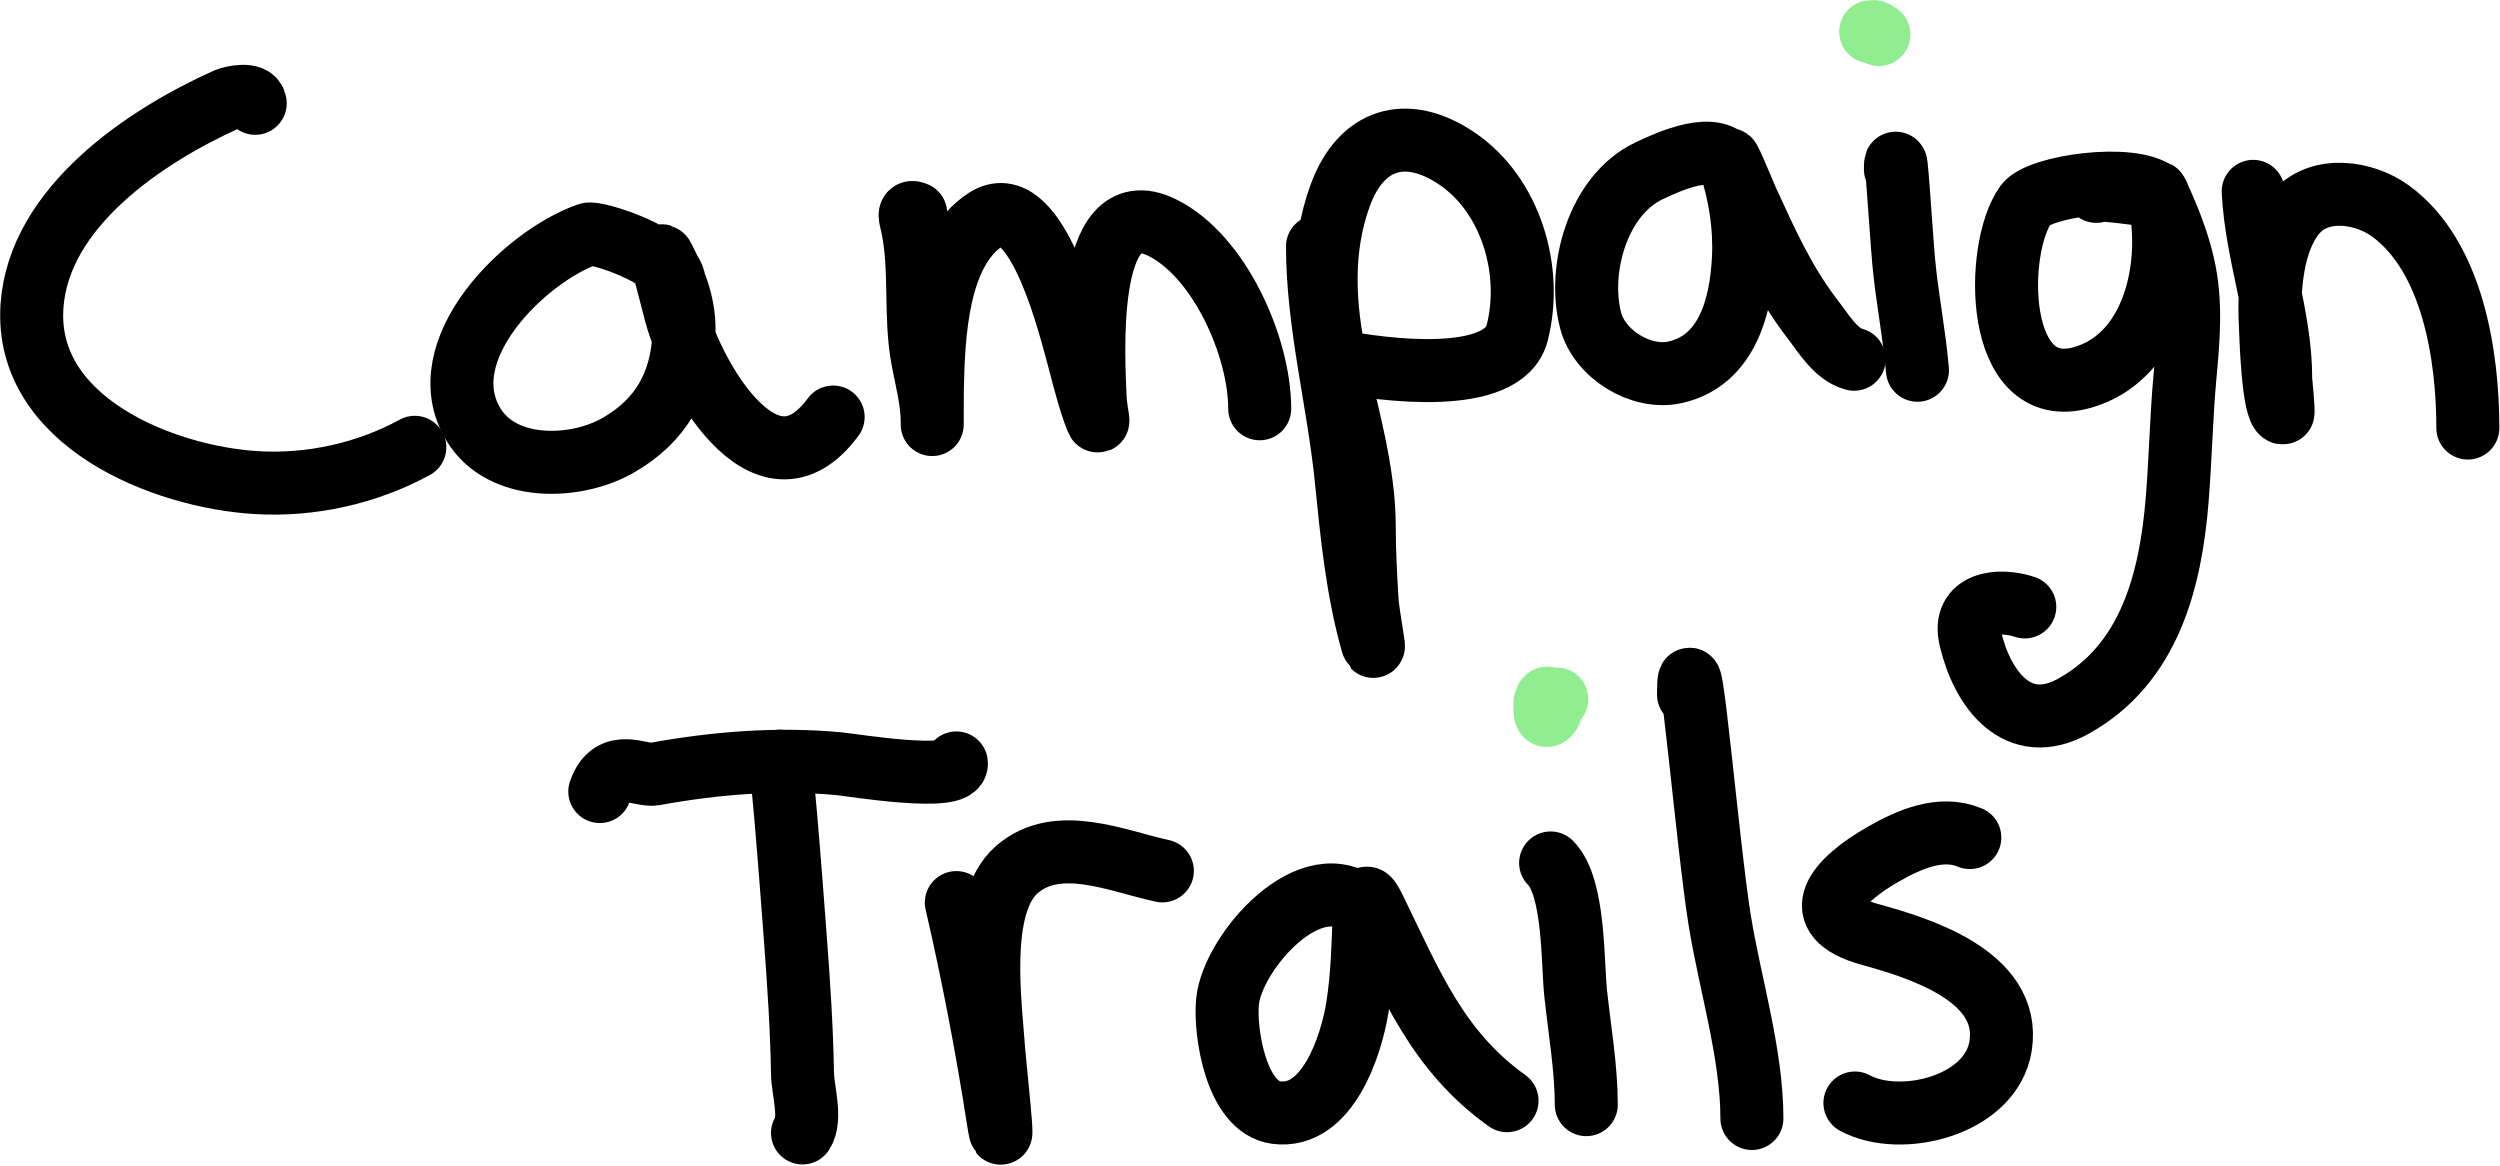 <svg width="1984" height="925" viewBox="0 0 1984 925" fill="none" xmlns="http://www.w3.org/2000/svg">
<path d="M202.536 81.979C201.541 73.022 183.595 77.204 179.726 78.945C115.671 107.77 30.778 164.085 25.389 242.868C19.11 334.653 129.518 378.629 203.628 383.009C246.939 385.568 291.213 375.705 329.209 354.981" stroke="black" stroke-width="50" stroke-linecap="round"/>
<path d="M534.992 223.382C533.799 203.105 473.224 183.617 466.802 185.841C416.995 203.088 339.905 277.879 375.802 337.023C398.553 374.508 456.602 372.748 490.341 353.525C524.681 333.958 540.918 304.553 542.757 265.921C543.833 243.333 536.624 225.02 526.741 205.254C520.824 193.42 531.937 231.207 534.992 244.081C547.088 295.059 607.348 404.013 661.179 330.956" stroke="black" stroke-width="50" stroke-linecap="round"/>
<path d="M726.7 169.339C720.124 166.462 722.537 173.003 723.545 177.469C731.543 212.889 725.466 250.141 732.281 285.82C735.395 302.119 739.804 318.261 739.804 334.96C739.804 345.508 739.872 310.328 739.925 308.024C740.866 267.119 743.177 199.372 782.392 174.071C820.733 149.336 846.892 251.692 853.13 273.808C858.124 291.515 861.992 309.47 868.175 326.831C874.421 344.368 869.517 326.448 869.146 316.639C868.113 289.341 858.541 149.536 922.048 180.502C967.685 202.755 999.702 275.148 999.702 324.404" stroke="black" stroke-width="50" stroke-linecap="round"/>
<path d="M1045.57 195.547C1045.57 256.904 1062.27 319.361 1068.38 380.461C1072.7 423.676 1077.15 468.858 1089.12 510.774C1092.32 521.94 1085.55 487.787 1084.88 476.193C1083.76 456.865 1082.69 437.811 1082.69 418.438C1082.69 373.851 1069.11 329.795 1059.88 286.305M1059.88 286.305C1050.58 242.453 1048.01 198.001 1063.52 155.265C1079.95 110.005 1115.82 98.645 1155.98 125.659C1199.04 154.623 1216.74 214.744 1204.03 264.223C1193.19 306.387 1097.82 293.892 1059.88 286.305Z" stroke="black" stroke-width="50" stroke-linecap="round"/>
<path d="M1373.17 130.998C1362.08 111.033 1325 127.713 1308.13 135.851C1268.35 155.04 1251.75 213.229 1262.27 254.152C1269.19 281.077 1302.45 301.613 1329.61 295.405C1371.18 285.904 1381.81 242.012 1383.6 204.769C1384.82 179.581 1380.85 154.948 1373.17 130.998ZM1373.17 130.998C1367.36 112.896 1384.88 155.441 1386.51 159.026C1401.62 192.063 1416.21 224.588 1438.57 253.424C1447.04 264.355 1456.97 281.473 1471.45 285.092" stroke="black" stroke-width="50" stroke-linecap="round"/>
<path d="M1504.21 134.395C1504.21 109.95 1508.55 183.093 1510.76 207.438C1513.39 236.402 1519.27 264.947 1521.68 293.828" stroke="black" stroke-width="50" stroke-linecap="round"/>
<path d="M1484.55 25.194C1488.72 24.674 1487.26 25.455 1491.1 27.378" stroke="#90EE90" stroke-width="50" stroke-linecap="round"/>
<path d="M1663.64 151.867C1667.2 148.015 1718.09 158.736 1712.05 153.687M1712.05 153.687C1692.38 137.221 1618.16 147.811 1607.71 162.302C1582.68 196.986 1582.36 319.634 1652.72 299.531C1705.43 284.47 1721.6 221.383 1716.06 173.95C1715.26 167.112 1709.17 147.436 1712.05 153.687ZM1712.05 153.687C1720.46 171.906 1728.03 190.467 1732.56 210.108C1739.42 239.834 1736.76 268.669 1734.02 298.681C1731.04 331.207 1730.46 363.832 1727.83 396.355C1722.63 460.438 1705.97 526.982 1645.32 560.52C1601.18 584.926 1572.98 546.914 1563.66 506.648C1557.02 477.944 1586.46 474.855 1606.86 481.653" stroke="black" stroke-width="50" stroke-linecap="round"/>
<path d="M1788.13 151.867C1790.63 201.936 1809.97 250.302 1809.97 300.38C1809.97 302.626 1812.64 328.044 1811.67 327.802C1803.6 325.785 1802.09 264.171 1801.72 256.7C1800.36 229.508 1803.07 190.448 1821.98 168.733C1840.98 146.924 1876.29 152.229 1897.21 167.519C1946.61 203.62 1958.48 282.71 1958.48 339.692" stroke="black" stroke-width="50" stroke-linecap="round"/>
<path d="M618 612.98C618 568.507 627.949 701.387 631.275 745.734C633.913 780.908 636.277 816.675 636.865 851.938C637.086 865.209 644.236 888.046 636.865 899.101" stroke="black" stroke-width="50" stroke-linecap="round"/>
<path d="M476 628.164C485.54 600.608 508.225 616.305 519.317 614.29C568.082 605.431 617.029 601.512 665.862 606.091C675.679 607.012 761.133 621.158 758.959 605.461" stroke="black" stroke-width="50" stroke-linecap="round"/>
<path d="M758.949 716.286C771.862 772.24 782.96 829.838 791.789 886.596C798.901 932.317 789.073 840.448 788.644 834.018C786.235 797.872 774.696 718.125 806.986 690.084C839.37 661.96 886.774 683.488 922.448 691.132" stroke="black" stroke-width="50" stroke-linecap="round"/>
<path d="M1082.8 720.827C1041.1 682.911 977.88 755.977 974.152 794.89C971.815 819.281 981.024 878.737 1012.76 882.928C1053.58 888.32 1072.37 829.607 1077.21 799.607C1081.32 774.133 1081.84 746.689 1082.8 720.827ZM1082.8 720.827C1083.31 707.158 1086.68 712.995 1091.19 722.225C1120.03 781.281 1140.85 834.106 1195.99 873.495" stroke="black" stroke-width="50" stroke-linecap="round"/>
<path d="M1230.58 684.844C1249.74 704.006 1247.83 764.375 1250.49 788.777C1253.58 817.109 1258.88 848.145 1258.88 876.64" stroke="black" stroke-width="50" stroke-linecap="round"/>
<path d="M1235.47 554.768C1234.75 555.584 1226.56 576.658 1226.04 563.502C1225.44 548.616 1232.02 554.919 1226.04 557.912" stroke="#90EE90" stroke-width="50" stroke-linecap="round"/>
<path d="M1340 551.201C1340 490.835 1355.14 671.007 1364.8 730.595C1372.94 780.74 1390.31 836.551 1390.31 887.63" stroke="black" stroke-width="50" stroke-linecap="round"/>
<path d="M1563.25 664.686C1540.07 654.926 1514.78 666.356 1494.42 677.961C1458.11 698.66 1432.62 727.387 1483.94 741.544C1522.19 752.095 1596.31 774.38 1587.7 829.931C1580.31 877.634 1508.08 894.995 1472.06 875.347" stroke="black" stroke-width="50" stroke-linecap="round"/>
</svg>
